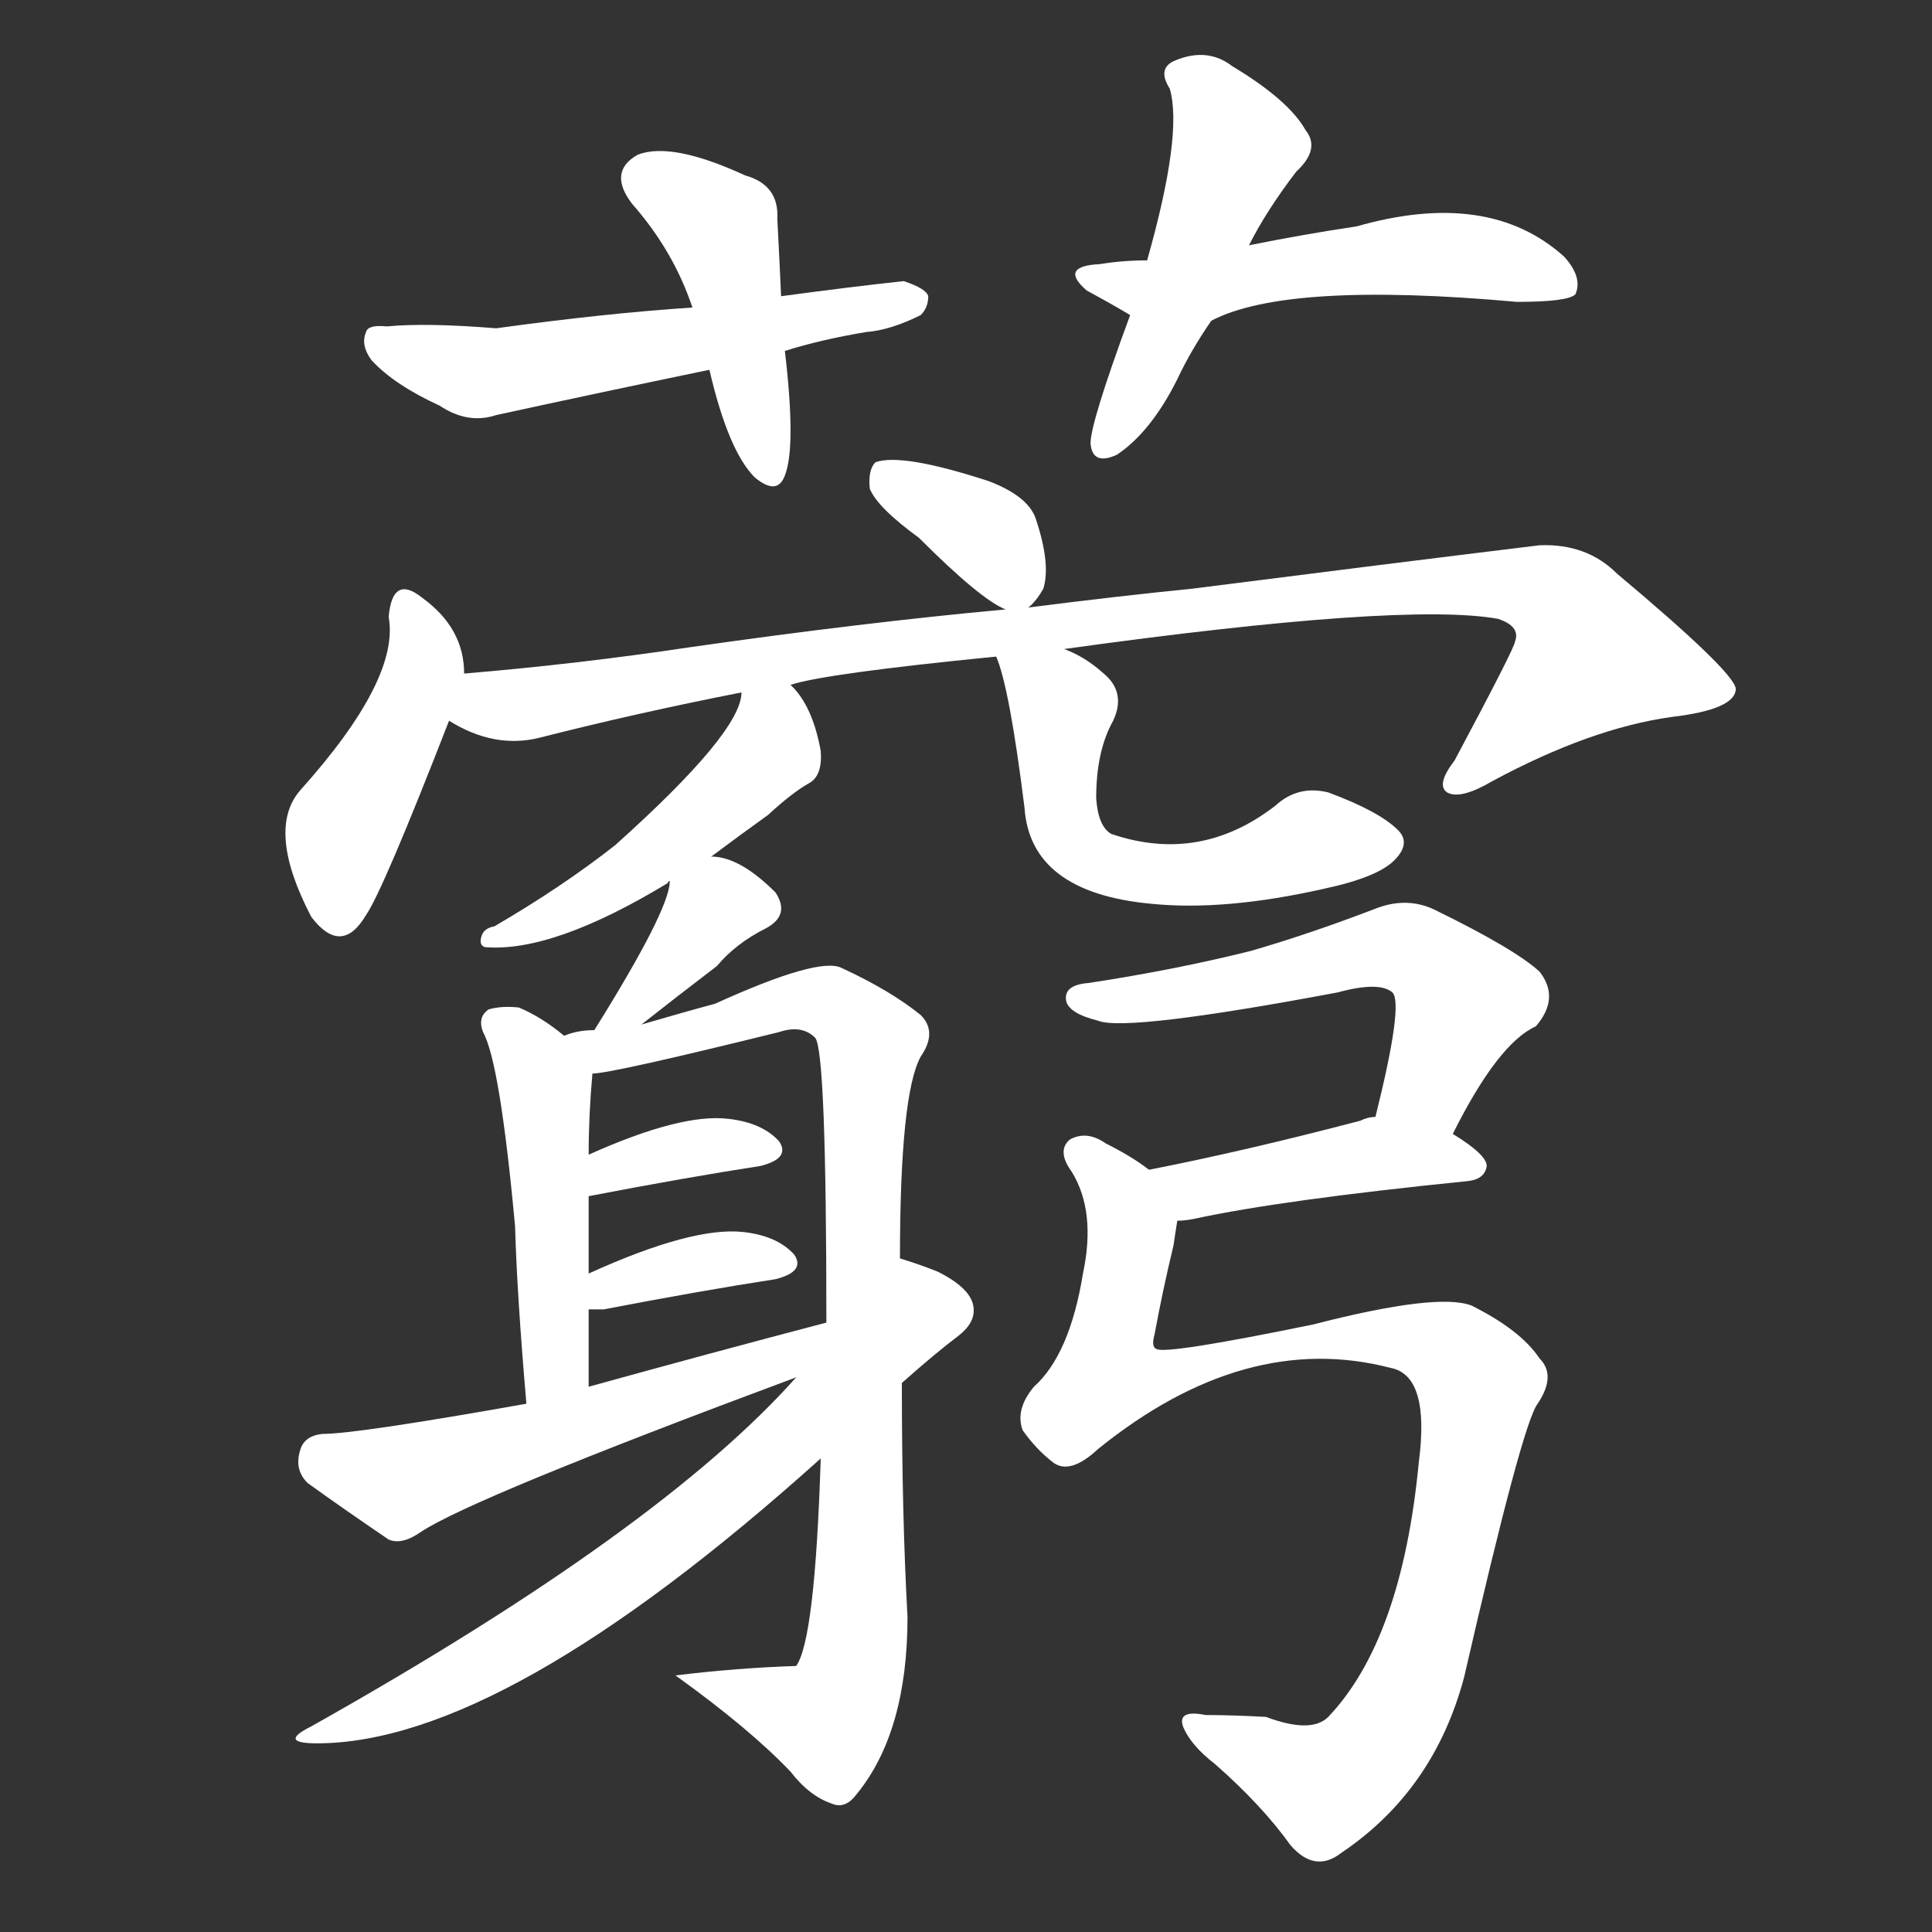 <svg version="1.1" viewBox="0 0 1024 1024" xmlns="http://www.w3.org/2000/svg">
  <rect x="0" y="0" width="1024" height="1024" fill="#333333" stroke="none"/>
  <g transform="scale(1, -1) translate(0, -900)">
    <style type="text/css">
        .stroke1 {fill: #FFFFFF;}
        .stroke2 {fill: #FFFFFF;}
        .stroke3 {fill: #FFFFFF;}
        .stroke4 {fill: #FFFFFF;}
        .stroke5 {fill: #FFFFFF;}
        .stroke6 {fill: #FFFFFF;}
        .stroke7 {fill: #FFFFFF;}
        .stroke8 {fill: #FFFFFF;}
        .stroke9 {fill: #FFFFFF;}
        .stroke10 {fill: #FFFFFF;}
        .stroke11 {fill: #FFFFFF;}
        .stroke12 {fill: #FFFFFF;}
        .stroke13 {fill: #FFFFFF;}
        .stroke14 {fill: #FFFFFF;}
        .stroke15 {fill: #FFFFFF;}
        .stroke16 {fill: #FFFFFF;}
        .stroke17 {fill: #FFFFFF;}
        .stroke18 {fill: #FFFFFF;}
        .stroke19 {fill: #FFFFFF;}
        .stroke20 {fill: #FFFFFF;}
        text {
            font-family: Helvetica;
            font-size: 50px;
            fill: #FFFFFF;}
            paint-order: stroke;
            stroke: #000000;
            stroke-width: 4px;
            stroke-linecap: butt;
            stroke-linejoin: miter;
            font-weight: 800;
        }
    </style>

    <path d="M 414 743 Q 413 765 412 784 Q 413 802 395 807 Q 356 825 338 818 Q 322 809 335 792 Q 357 767 367 737 L 376 704 Q 386 661 400 647 Q 412 637 416 648 Q 422 663 416 714 L 414 743 Z" class="stroke1"/>
    <path d="M 416 714 Q 435 720 459 724 Q 472 725 488 733 Q 492 737 492 743 Q 491 747 479 751 Q 451 748 414 743 L 367 737 Q 321 734 263 726 Q 226 729 205 727 Q 195 728 194 724 Q 191 717 197 709 Q 209 696 233 685 Q 248 675 263 680 Q 318 692 376 704 L 416 714 Z" class="stroke2"/>
    <path d="M 662 770 Q 671 788 687 809 Q 700 821 692 831 Q 683 847 653 865 Q 640 875 623 868 Q 613 864 620 853 Q 627 829 608 762 L 599 733 Q 578 676 578 665 Q 579 653 592 659 Q 610 671 624 699 Q 631 714 642 730 L 662 770 Z" class="stroke3"/>
    <path d="M 642 730 Q 682 751 804 740 Q 831 740 835 744 Q 839 753 829 764 Q 789 800 719 780 Q 692 776 662 770 L 608 762 Q 595 762 583 760 Q 561 759 576 746 Q 589 739 599 733 C 621 720 621 720 642 730 Z" class="stroke4"/>
    <path d="M 545 578 Q 549 581 553 588 Q 557 601 549 625 Q 545 637 524 645 Q 478 660 464 655 Q 460 651 461 641 Q 465 631 487 615 Q 520 582 533 577 C 540 574 540 574 545 578 Z" class="stroke5"/>
    <path d="M 246 543 Q 246 567 224 583 Q 208 596 206 573 Q 212 540 159 481 Q 141 460 165 414 Q 181 393 194 415 Q 203 428 238 518 L 246 543 Z" class="stroke6"/>
    <path d="M 419 537 Q 437 543 528 552 L 564 556 Q 744 581 794 572 Q 806 568 803 560 Q 803 557 771 497 Q 761 484 767 480 Q 774 476 791 486 Q 843 514 886 520 Q 920 524 920 535 Q 919 544 857 596 Q 841 612 816 611 Q 734 601 632 588 Q 592 584 545 578 L 533 577 Q 457 570 366 557 Q 306 548 246 543 C 216 540 210 530 238 518 Q 262 503 286 509 Q 337 522 393 533 L 419 537 Z" class="stroke7"/>
    <path d="M 377 446 Q 393 458 407 468 Q 420 480 429 485 Q 436 489 435 502 Q 431 524 421 535 L 419 537 C 399 560 399 560 393 533 Q 393 512 326 452 Q 298 430 262 409 Q 256 408 255 403 Q 254 399 257 398 Q 293 395 354 432 Q 354 433 355 433 L 377 446 Z" class="stroke8"/>
    <path d="M 528 552 Q 535 536 543 472 Q 546 427 610 421 Q 649 417 702 429 Q 730 435 739 444 Q 748 453 741 460 Q 731 470 704 480 Q 688 484 676 473 Q 636 442 589 458 Q 582 462 581 477 Q 581 502 590 518 Q 597 533 585 543 Q 575 552 564 556 C 537 569 520 576 528 552 Z" class="stroke9"/>
    <path d="M 340 357 Q 359 372 380 388 Q 390 400 406 408 Q 419 415 411 427 Q 392 446 377 446 C 357 448 357 448 355 433 Q 355 418 315 354 C 299 329 316 338 340 357 Z" class="stroke10"/>
    <path d="M 299 351 Q 287 361 275 366 Q 266 367 259 365 Q 253 361 256 353 Q 265 337 273 250 Q 274 214 279 156 C 282 126 312 135 312 165 Q 312 187 312 206 L 312 225 Q 312 247 312 266 L 312 288 Q 312 309 314 331 C 315 339 315 339 299 351 Z" class="stroke11"/>
    <path d="M 435 127 Q 432 31 422 17 Q 391 16 358 12 Q 397 -16 419 -39 Q 429 -52 441 -56 Q 448 -59 454 -51 Q 481 -18 481 43 Q 478 97 478 167 L 477 233 Q 477 320 488 340 Q 497 353 488 362 Q 472 375 446 387 Q 434 393 379 368 Q 364 364 340 357 L 315 354 Q 306 354 299 351 C 269 346 284 326 314 331 Q 324 331 413 353 Q 425 357 432 350 Q 438 344 438 199 L 435 127 Z" class="stroke12"/>
    <path d="M 312 266 Q 364 276 403 282 Q 419 286 413 295 Q 404 305 386 307 Q 361 310 312 288 C 285 276 283 260 312 266 Z" class="stroke13"/>
    <path d="M 312 206 Q 315 206 320 206 Q 372 216 411 222 Q 427 226 421 235 Q 412 245 394 247 Q 367 250 312 225 C 285 213 282 206 312 206 Z" class="stroke14"/>
    <path d="M 279 156 Q 189 140 171 140 Q 161 139 159 131 Q 156 121 163 114 Q 181 101 206 84 Q 213 81 223 88 Q 250 106 422 170 C 453 182 467 207 438 199 Q 377 183 312 165 L 279 156 Z" class="stroke15"/>
    <path d="M 422 170 Q 350 89 165 -15 Q 147 -24 168 -24 Q 267 -24 435 127 L 478 167 Q 496 183 508 192 Q 517 199 516 207 Q 515 217 497 226 Q 487 230 477 233 L 422 170 Z" class="stroke16"/>
    <path d="M 770 299 Q 794 347 814 356 Q 827 371 816 385 Q 803 397 760 418 Q 745 425 728 418 Q 694 405 663 396 Q 623 386 577 379 Q 564 378 565 370 Q 566 363 582 359 Q 597 353 709 374 Q 731 380 738 374 Q 744 368 729 308 C 722 279 756 272 770 299 Z" class="stroke17"/>
    <path d="M 624 253 Q 628 253 633 254 Q 679 264 778 274 Q 787 275 788 282 Q 788 288 770 299 C 750 312 750 312 729 308 Q 725 308 721 306 Q 660 290 609 280 C 580 274 594 251 624 253 Z" class="stroke18"/>
    <path d="M 609 280 Q 600 287 586 294 Q 576 301 567 296 Q 560 290 568 279 Q 581 258 574 225 Q 567 182 548 165 Q 538 153 542 142 Q 549 132 558 125 Q 567 118 582 132 Q 660 195 737 175 Q 758 171 752 125 Q 743 31 704 -10 Q 695 -19 671 -10 Q 653 -9 639 -9 Q 624 -6 627 -15 Q 631 -25 644 -35 Q 669 -57 684 -78 Q 697 -93 711 -82 Q 760 -49 776 11 Q 807 146 815 156 Q 825 171 816 180 Q 806 195 780 208 Q 762 215 696 198 Q 618 182 613 185 Q 610 186 612 193 Q 616 215 622 240 Q 623 247 624 253 C 627 269 627 269 609 280 Z" class="stroke19"/>
</g></svg>